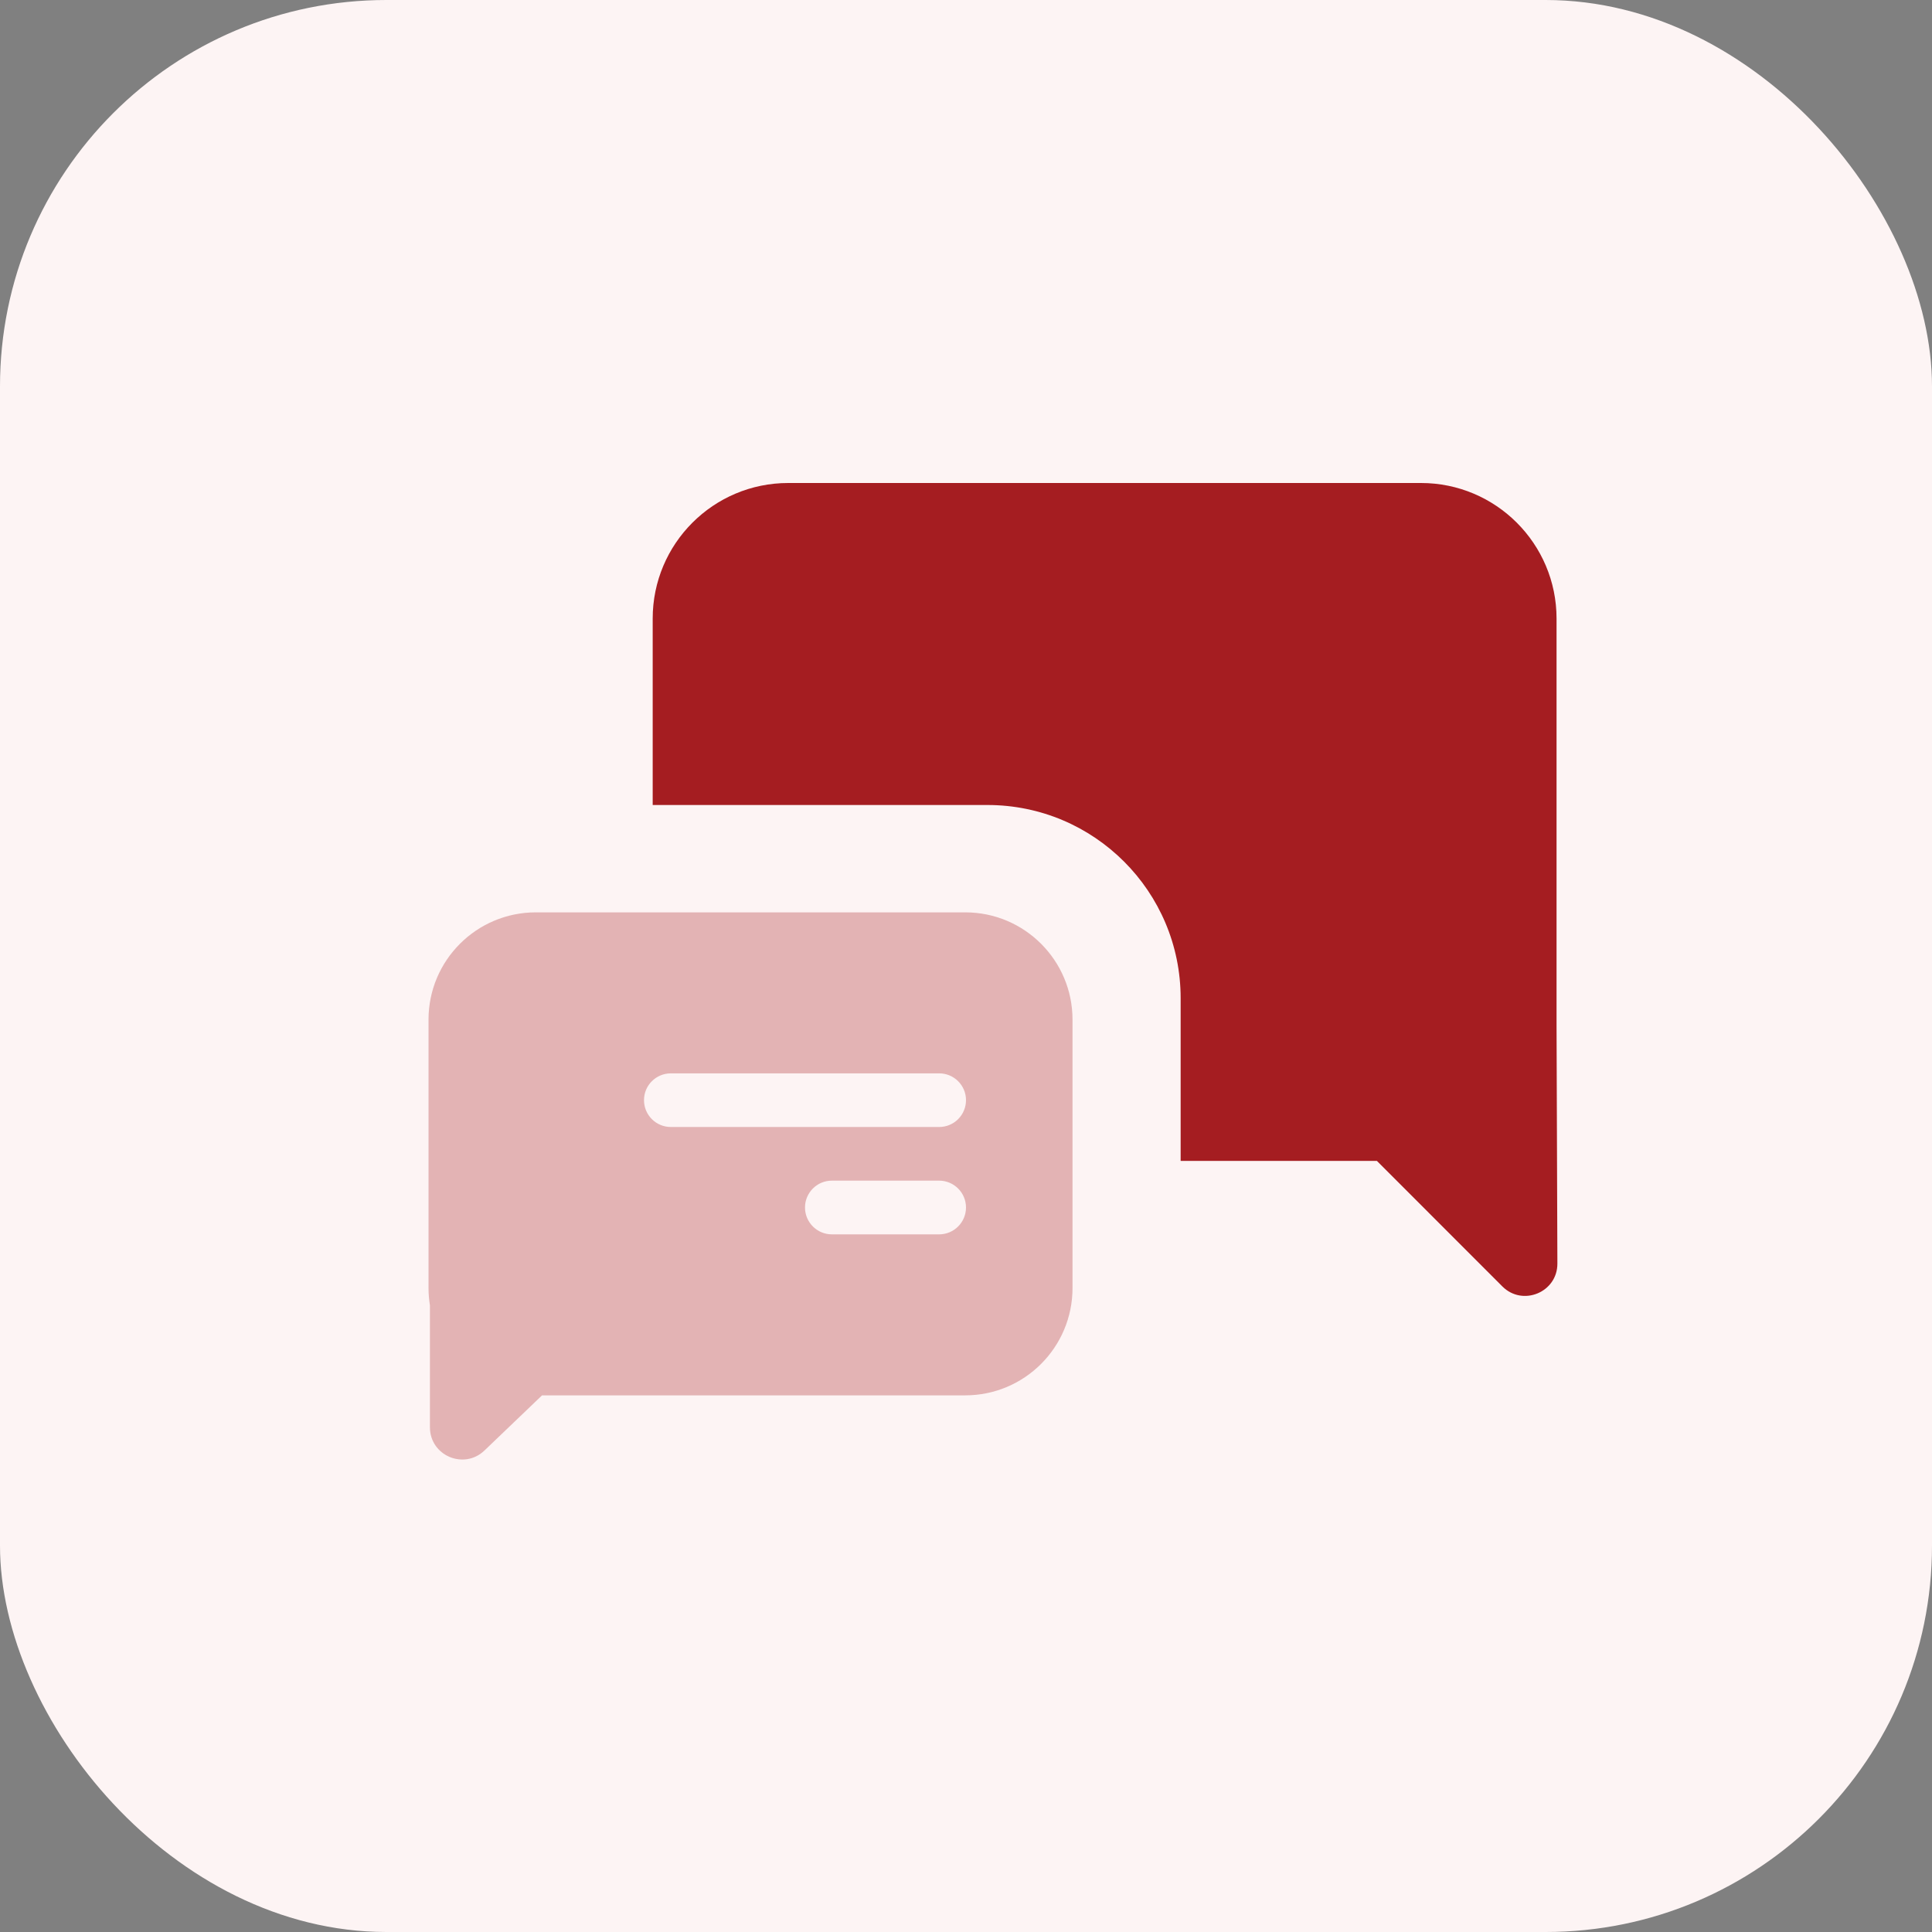 <svg width="30" height="30" viewBox="0 0 30 30" fill="none" xmlns="http://www.w3.org/2000/svg">
<rect x="0" y="0" width="30" height="30" fill="#808080" stroke="none"/>
<rect width="30" height="30" rx="6" fill="#FDF4F4"/>
<path fill-rule="evenodd" clip-rule="evenodd" d="M23.329 19.976C23.645 20.291 24.185 20.066 24.183 19.62L24.17 15.921V9.605C24.17 8.443 23.227 7.5 22.065 7.5H12.24C11.077 7.5 10.135 8.443 10.135 9.605V12.5H15.333C16.99 12.5 18.333 13.843 18.333 15.5V18.026H21.38L23.329 19.976Z" fill="#A51D21"/>
<path opacity="0.3" fill-rule="evenodd" clip-rule="evenodd" d="M6.654 20V15.833C6.654 14.913 7.4 14.167 8.321 14.167H14.988C15.908 14.167 16.654 14.913 16.654 15.833V20C16.654 20.921 15.908 21.667 14.988 21.667H8.417L7.522 22.524C7.204 22.828 6.676 22.603 6.676 22.163V20.27C6.662 20.182 6.654 20.092 6.654 20ZM10 17.083C10 16.853 10.187 16.667 10.417 16.667H14.583C14.813 16.667 15 16.853 15 17.083C15 17.314 14.813 17.5 14.583 17.5H10.417C10.187 17.5 10 17.314 10 17.083ZM12.917 18.333C12.687 18.333 12.5 18.52 12.5 18.75C12.5 18.98 12.687 19.167 12.917 19.167H14.583C14.813 19.167 15 18.98 15 18.75C15 18.52 14.813 18.333 14.583 18.333H12.917Z" fill="#A51D21"/>
</svg>
